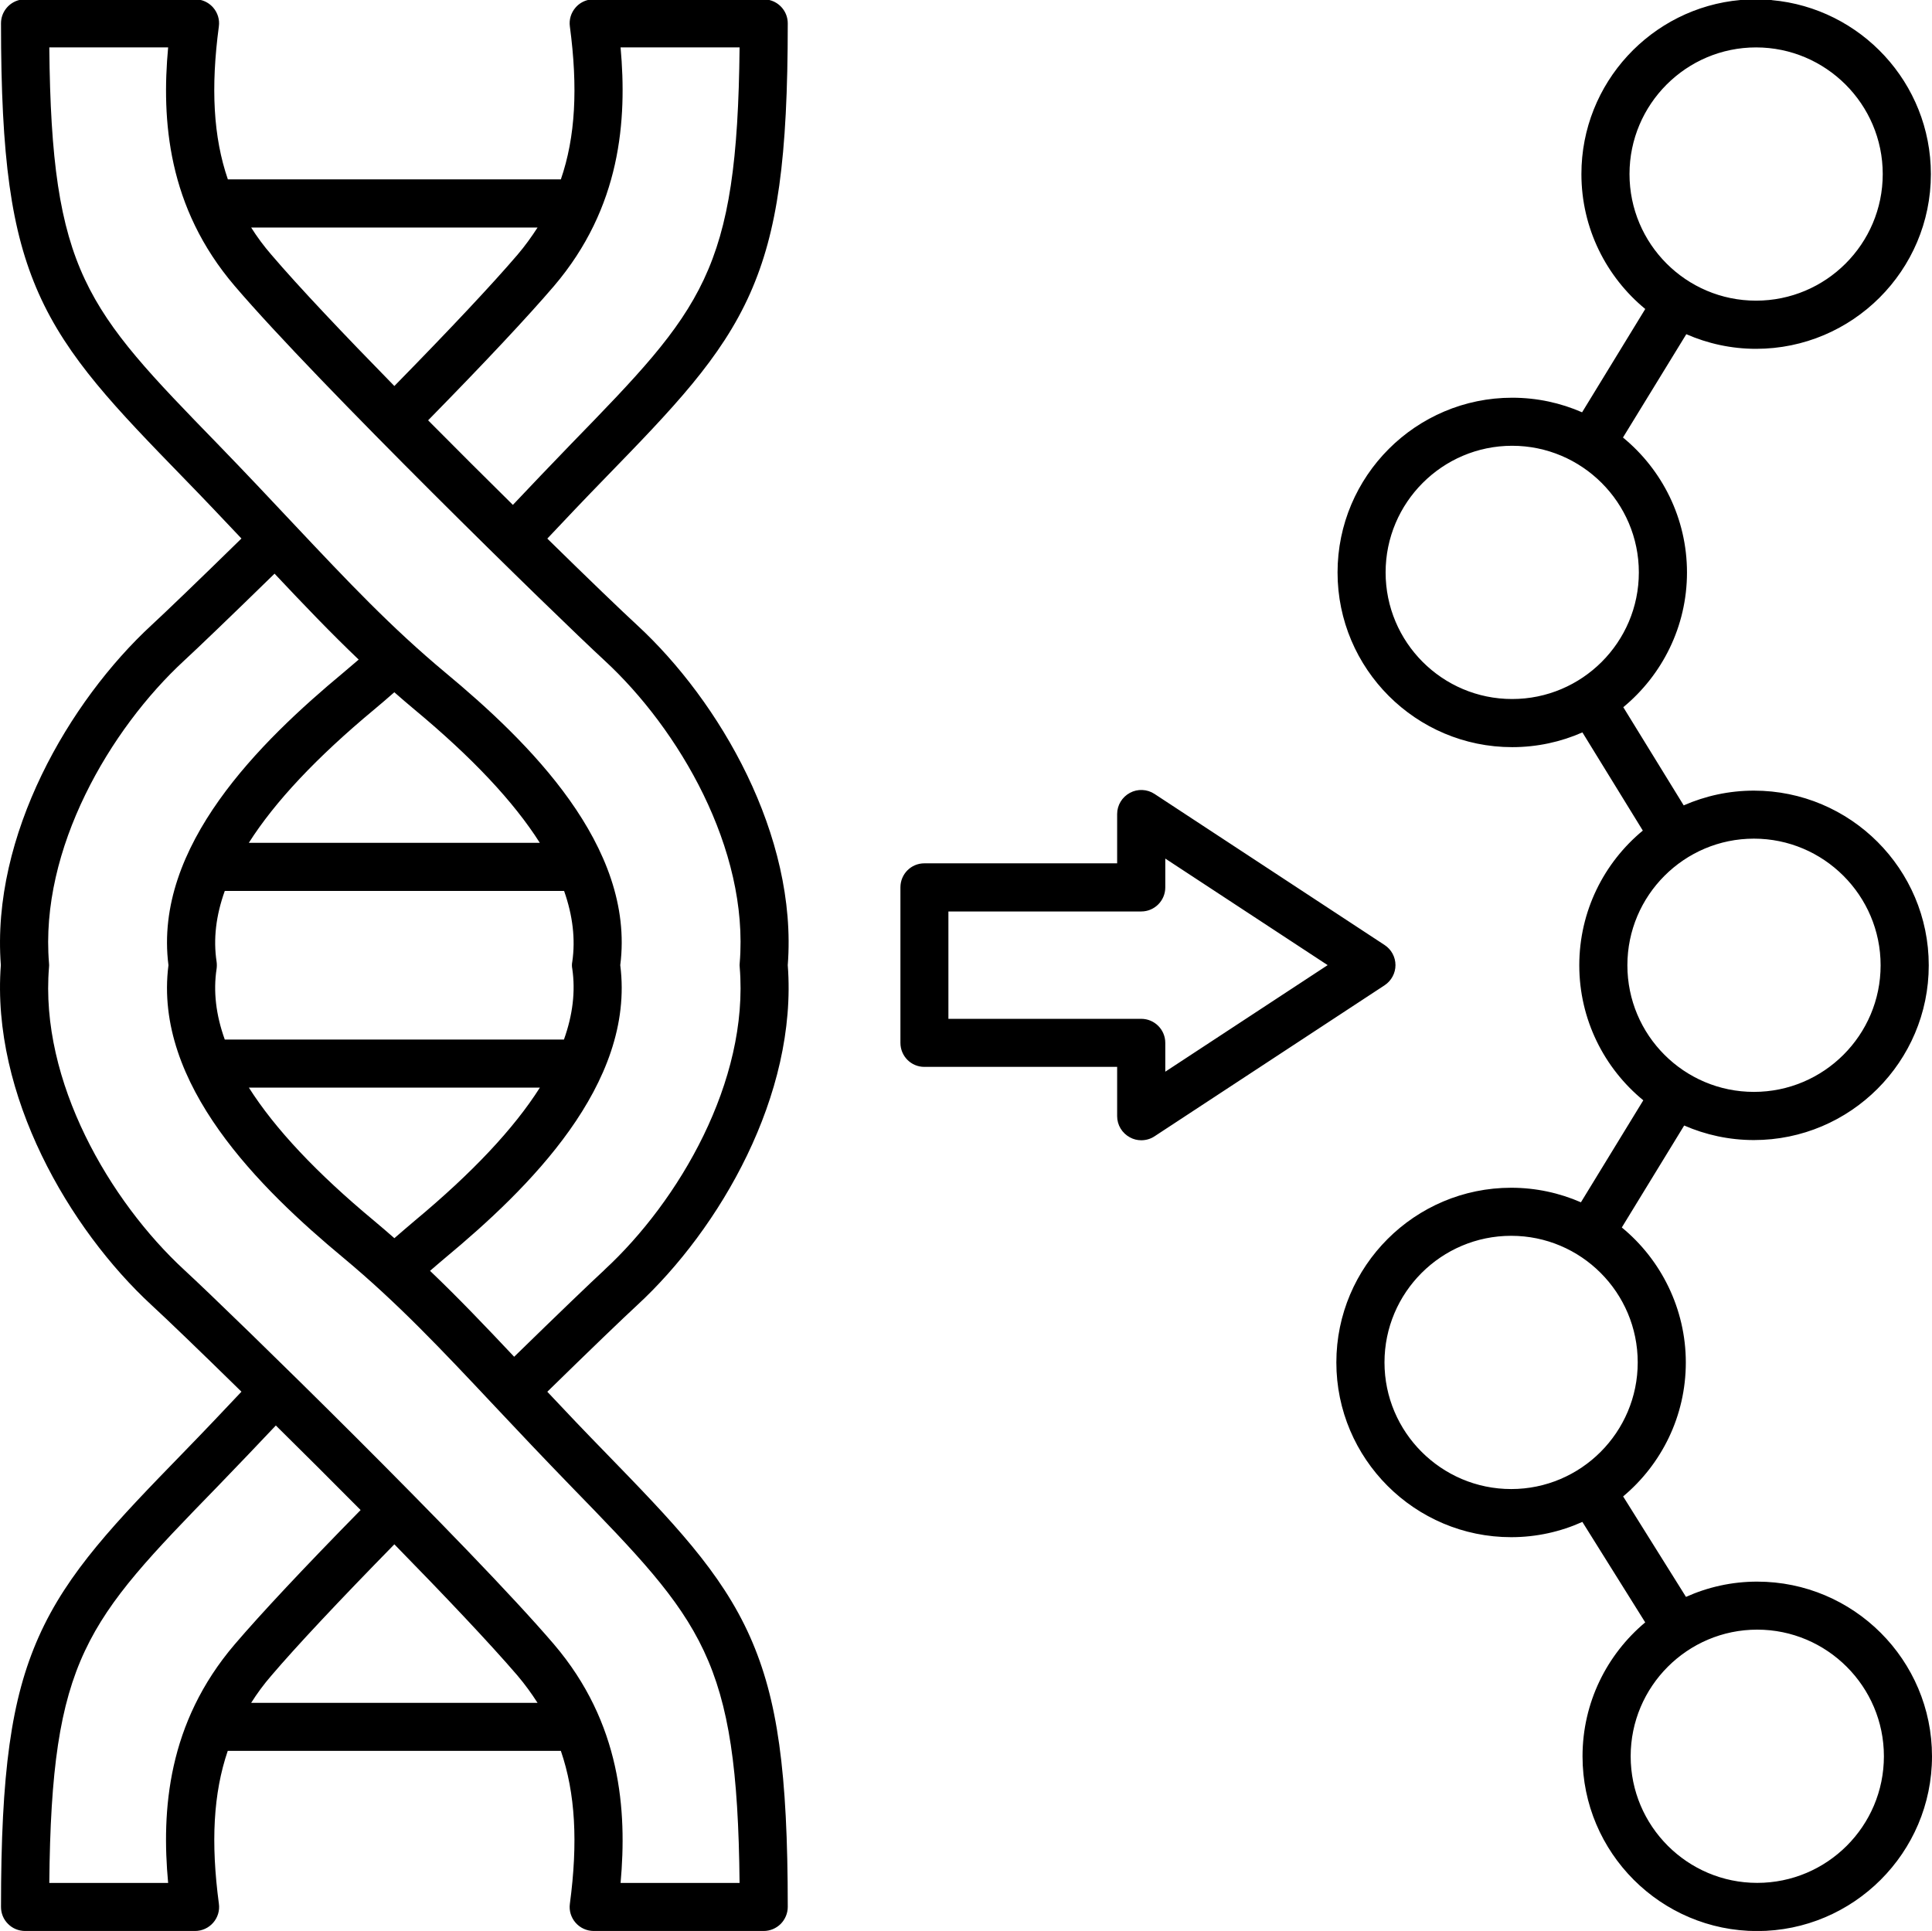 <?xml version="1.0" encoding="UTF-8"?>
<svg id="Layer_2" data-name="Layer 2" xmlns="http://www.w3.org/2000/svg" viewBox="0 0 482.02 481.82">
  <g id="Layer_1-2" data-name="Layer 1">
    <path d="m290.73,267.41v-7.19c0-3.32-2.7-6-6-6h-48.11v-26.79h48.11c3.31,0,6-2.69,6-6v-7.2l40.51,26.59-40.51,26.59h0ZM442.02,0h-7.79c-22.2,1.98-39.68,20.69-39.68,43.42,0,13.55,6.21,25.68,15.93,33.68l-15.76,25.78c-5.35-2.34-11.23-3.64-17.44-3.64-24.01,0-43.57,19.55-43.57,43.6s19.56,43.59,43.57,43.59c6.25,0,12.17-1.32,17.52-3.68l15.07,24.5c-9.68,8-15.85,20.1-15.85,33.61s6.21,25.69,15.97,33.69l-15.56,25.45c-5.35-2.33-11.23-3.63-17.4-3.63-24.05,0-43.62,19.56-43.62,43.59s19.56,43.6,43.62,43.6c6.33,0,12.33-1.37,17.76-3.81l15.68,25.07c-9.56,8-15.64,20.01-15.64,33.42,0,24.04,19.56,43.6,43.57,43.6s43.62-19.56,43.62-43.6-19.56-43.59-43.62-43.59c-6.33,0-12.33,1.37-17.76,3.81l-15.68-25.07c9.56-8,15.64-20.01,15.64-33.42s-6.21-25.69-15.97-33.69l15.56-25.44c5.35,2.33,11.23,3.63,17.4,3.63,24.05,0,43.62-19.56,43.62-43.6s-19.56-43.59-43.62-43.59c-6.21,0-12.13,1.32-17.52,3.68l-15.07-24.5c9.68-8,15.89-20.1,15.89-33.61s-6.21-25.68-15.97-33.68l15.8-25.78c5.35,2.34,11.23,3.65,17.4,3.65,24.05,0,43.62-19.56,43.62-43.59,0-22.73-17.48-41.44-39.72-43.42h0Zm-250.05,0h-45.29c-1.19.29-2.26.94-3.07,1.87-1.14,1.3-1.67,3.03-1.43,4.74,2.04,15.31,1.39,27.58-2.25,38.15H56.85c-3.63-10.57-4.29-22.85-2.25-38.15.24-1.71-.29-3.44-1.43-4.74-.82-.93-1.89-1.58-3.07-1.87H4.81C2.19.65.25,3.01.25,5.82.25,39.46,2.78,57.72,9.64,73.19c7.23,16.28,19.32,28.73,36.06,45.96,5.31,5.44,10.01,10.43,14.54,15.22-10.66,10.44-19.15,18.59-22.42,21.6C17.28,174.94-2.24,208.46.21,240.82c-2.45,32.36,17.07,65.88,37.61,84.84,3.68,3.38,12.05,11.42,22.42,21.6-4.41,4.68-9.23,9.78-14.54,15.23-16.74,17.23-28.83,29.69-36.06,45.97C2.78,423.92.25,442.18.25,475.82c0,1.59.61,3.12,1.76,4.24,1.1,1.13,2.65,1.76,4.25,1.76h42.39c1.76,0,3.39-.75,4.53-2.05,1.14-1.3,1.67-3.03,1.43-4.74-2.04-15.31-1.39-27.58,2.21-38.15h83.11c3.63,10.57,4.29,22.85,2.25,38.15-.24,1.71.29,3.44,1.43,4.74,1.14,1.3,2.78,2.05,4.53,2.05h42.39c1.59,0,3.1-.63,4.25-1.76,1.1-1.12,1.76-2.65,1.76-4.24,0-33.64-2.53-51.9-9.39-67.36-7.23-16.28-19.32-28.73-36.06-45.97-5.31-5.44-10.05-10.43-14.54-15.22,10.66-10.44,19.15-18.59,22.42-21.6,20.54-18.96,40.06-52.49,37.57-84.84,2.49-32.36-17.03-65.89-37.57-84.84-3.68-3.38-12.05-11.42-22.42-21.6,4.41-4.68,9.23-9.78,14.54-15.23,16.74-17.23,28.83-29.69,36.06-45.96,6.86-15.47,9.39-33.73,9.39-67.37,0-2.82-1.95-5.18-4.56-5.82h0Zm156.19,240.82c0-2.02-1.02-3.91-2.7-5.01l-57.42-37.71c-1.84-1.21-4.21-1.31-6.13-.27-1.96,1.05-3.19,3.08-3.19,5.28v12.31h-48.11c-3.31,0-5.96,2.68-5.96,6v38.79c0,3.31,2.65,6,5.96,6h48.11v12.31c0,2.2,1.23,4.23,3.19,5.28.86.48,1.84.72,2.82.72,1.18,0,2.33-.33,3.31-.98l57.42-37.7c1.67-1.11,2.7-3,2.7-5.01h0Zm90.25,229c-17.4,0-31.57-14.17-31.57-31.59s14.17-31.6,31.57-31.6,31.61,14.17,31.61,31.6-14.17,31.59-31.61,31.59h0Zm-92.99-129.87c0-17.42,14.17-31.59,31.61-31.59s31.57,14.17,31.57,31.59-14.17,31.6-31.57,31.6-31.61-14.17-31.61-31.6h0Zm60.6-99.09c0-17.42,14.17-31.6,31.57-31.6s31.61,14.18,31.61,31.6-14.17,31.59-31.61,31.59-31.57-14.17-31.57-31.59h0Zm-60.32-98.03c0-17.42,14.17-31.6,31.57-31.6s31.61,14.18,31.61,31.6-14.17,31.59-31.61,31.59-31.57-14.17-31.57-31.59h0Zm60.85-99.4c0-17.42,14.17-31.6,31.57-31.6s31.61,14.17,31.61,31.6-14.17,31.59-31.61,31.59-31.57-14.17-31.57-31.59h0Zm-255.73,273.43c-3.23,2.97-11.43,10.84-22.54,21.68-7.35-7.81-14.01-14.78-20.99-21.44,1.27-1.11,2.57-2.2,3.84-3.28,20.62-17.14,47.41-43.28,43.62-72.99,3.8-29.71-22.99-55.85-43.62-72.99-13.56-11.3-24.3-22.7-37.9-37.14-5.84-6.22-11.88-12.65-18.91-19.9C21.44,76.98,12.83,68.09,12.3,11.82h29.65c-1.67,18.11-.16,39.92,16.62,59.55,20.54,24.07,80.49,82.6,92.25,93.43,18.5,17.07,36.1,47.05,33.73,75.52-.04.34-.04.67,0,1,2.37,28.47-15.23,58.45-33.73,75.52h0Zm-88.74-106.56c6.53-10.28,16.91-21.31,31.24-33.23,1.72-1.43,3.39-2.87,5.06-4.34,1.63,1.45,3.35,2.9,5.06,4.34,14.33,11.91,24.71,22.94,31.24,33.23H62.08Zm80.7,29.67c-.12.58-.12,1.17,0,1.76.82,5.64.12,11.51-2.08,17.66H56.08c-2.21-6.15-2.9-12.03-2.04-17.66.08-.58.08-1.18,0-1.76-.86-5.64-.16-11.51,2.04-17.66h84.66c2.16,6.15,2.86,12.03,2.04,17.66h0Zm-44.39,68.98c-1.63-1.45-3.35-2.89-5.06-4.34-14.33-11.91-24.71-22.94-31.24-33.23h72.61c-6.53,10.29-16.91,21.31-31.24,33.23-1.67,1.43-3.39,2.87-5.06,4.34h0Zm86.13,160.89h-29.69c1.63-18.1.12-39.92-16.62-59.55-20.58-24.07-80.49-82.6-92.25-93.43-18.5-17.07-36.1-47.05-33.73-75.52.04-.33.04-.67,0-1-2.37-28.47,15.23-58.45,33.73-75.52,3.23-2.97,11.43-10.83,22.54-21.68,7.35,7.81,14.01,14.78,20.99,21.44-1.27,1.1-2.57,2.19-3.84,3.27-20.62,17.14-47.41,43.28-43.62,72.99-3.8,29.71,22.99,55.85,43.62,72.99,13.56,11.3,24.3,22.7,37.86,37.13,5.84,6.22,11.92,12.65,18.95,19.9,32.87,33.81,41.49,42.7,42.06,98.97h0Zm-121.86-44.94c1.47-2.33,3.14-4.61,5.06-6.82,6.17-7.24,16.74-18.51,30.67-32.74,12.46,12.73,23.81,24.7,30.71,32.74,1.88,2.21,3.51,4.48,5.02,6.82H62.65Zm-20.71,44.94H12.3c.53-56.26,9.15-65.16,42.02-98.97,5.27-5.44,10.09-10.52,14.5-15.18,6.78,6.69,14.01,13.9,21.15,21.1-14.38,14.65-24.91,25.91-31.4,33.5-16.78,19.64-18.3,41.45-16.62,59.55h0ZM134.12,56.77c-1.51,2.33-3.14,4.61-5.02,6.81-6.29,7.35-16.62,18.36-30.71,32.74-12.46-12.73-23.81-24.7-30.67-32.74-1.92-2.21-3.59-4.48-5.06-6.81h71.47Zm20.71-44.94h29.69c-.57,56.26-9.19,65.16-42.06,98.97-5.27,5.44-10.09,10.52-14.5,15.18-6.78-6.69-14.01-13.9-21.15-21.1,14.38-14.66,24.91-25.92,31.4-33.5,16.74-19.64,18.25-41.45,16.62-59.55Z" fill-rule="evenodd" stroke-width="0"/>
  </g>
</svg>